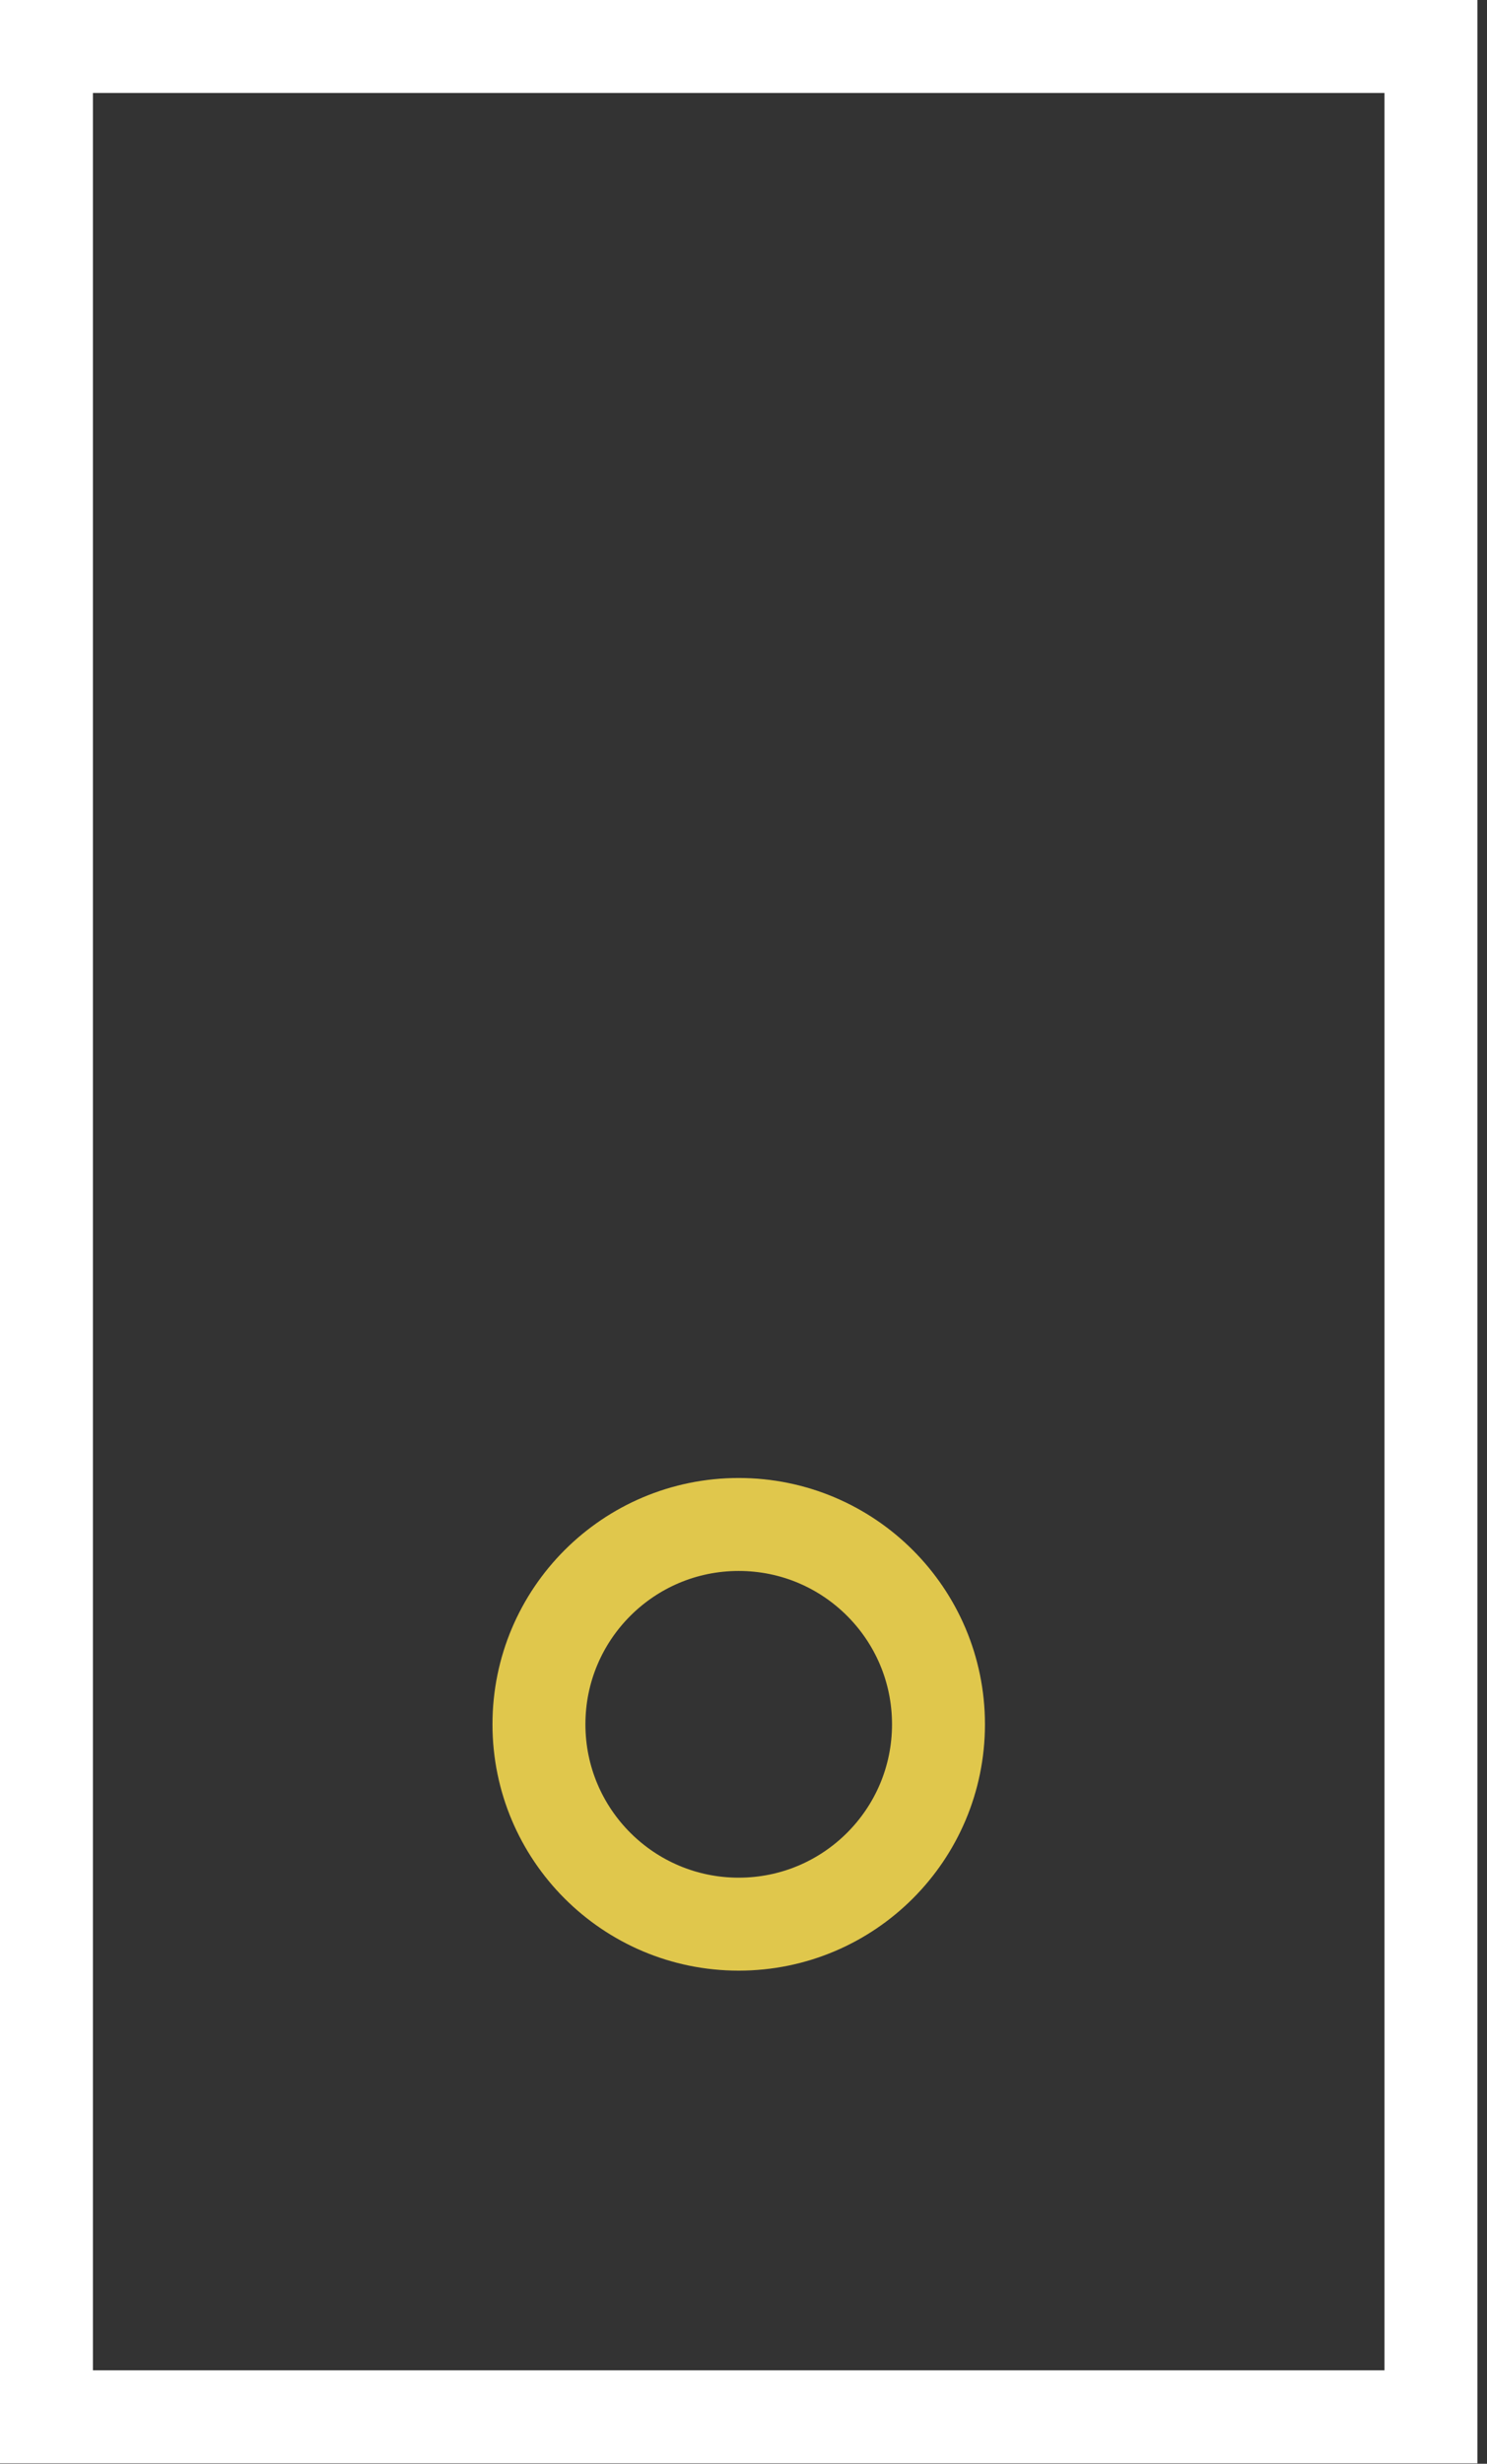 <svg width="32" height="53" viewBox="0 0 32 53" fill="none" xmlns="http://www.w3.org/2000/svg">
<rect x="0" y="0" width="32" height="53" fill="#333333" stroke="none"/>
<rect x="1" y="1" width="29.794" height="50.99" stroke="white" stroke-width="2"/>
<circle cx="15.897" cy="37.093" r="4.299" stroke="#E0C74C" stroke-width="2"/>
</svg>
